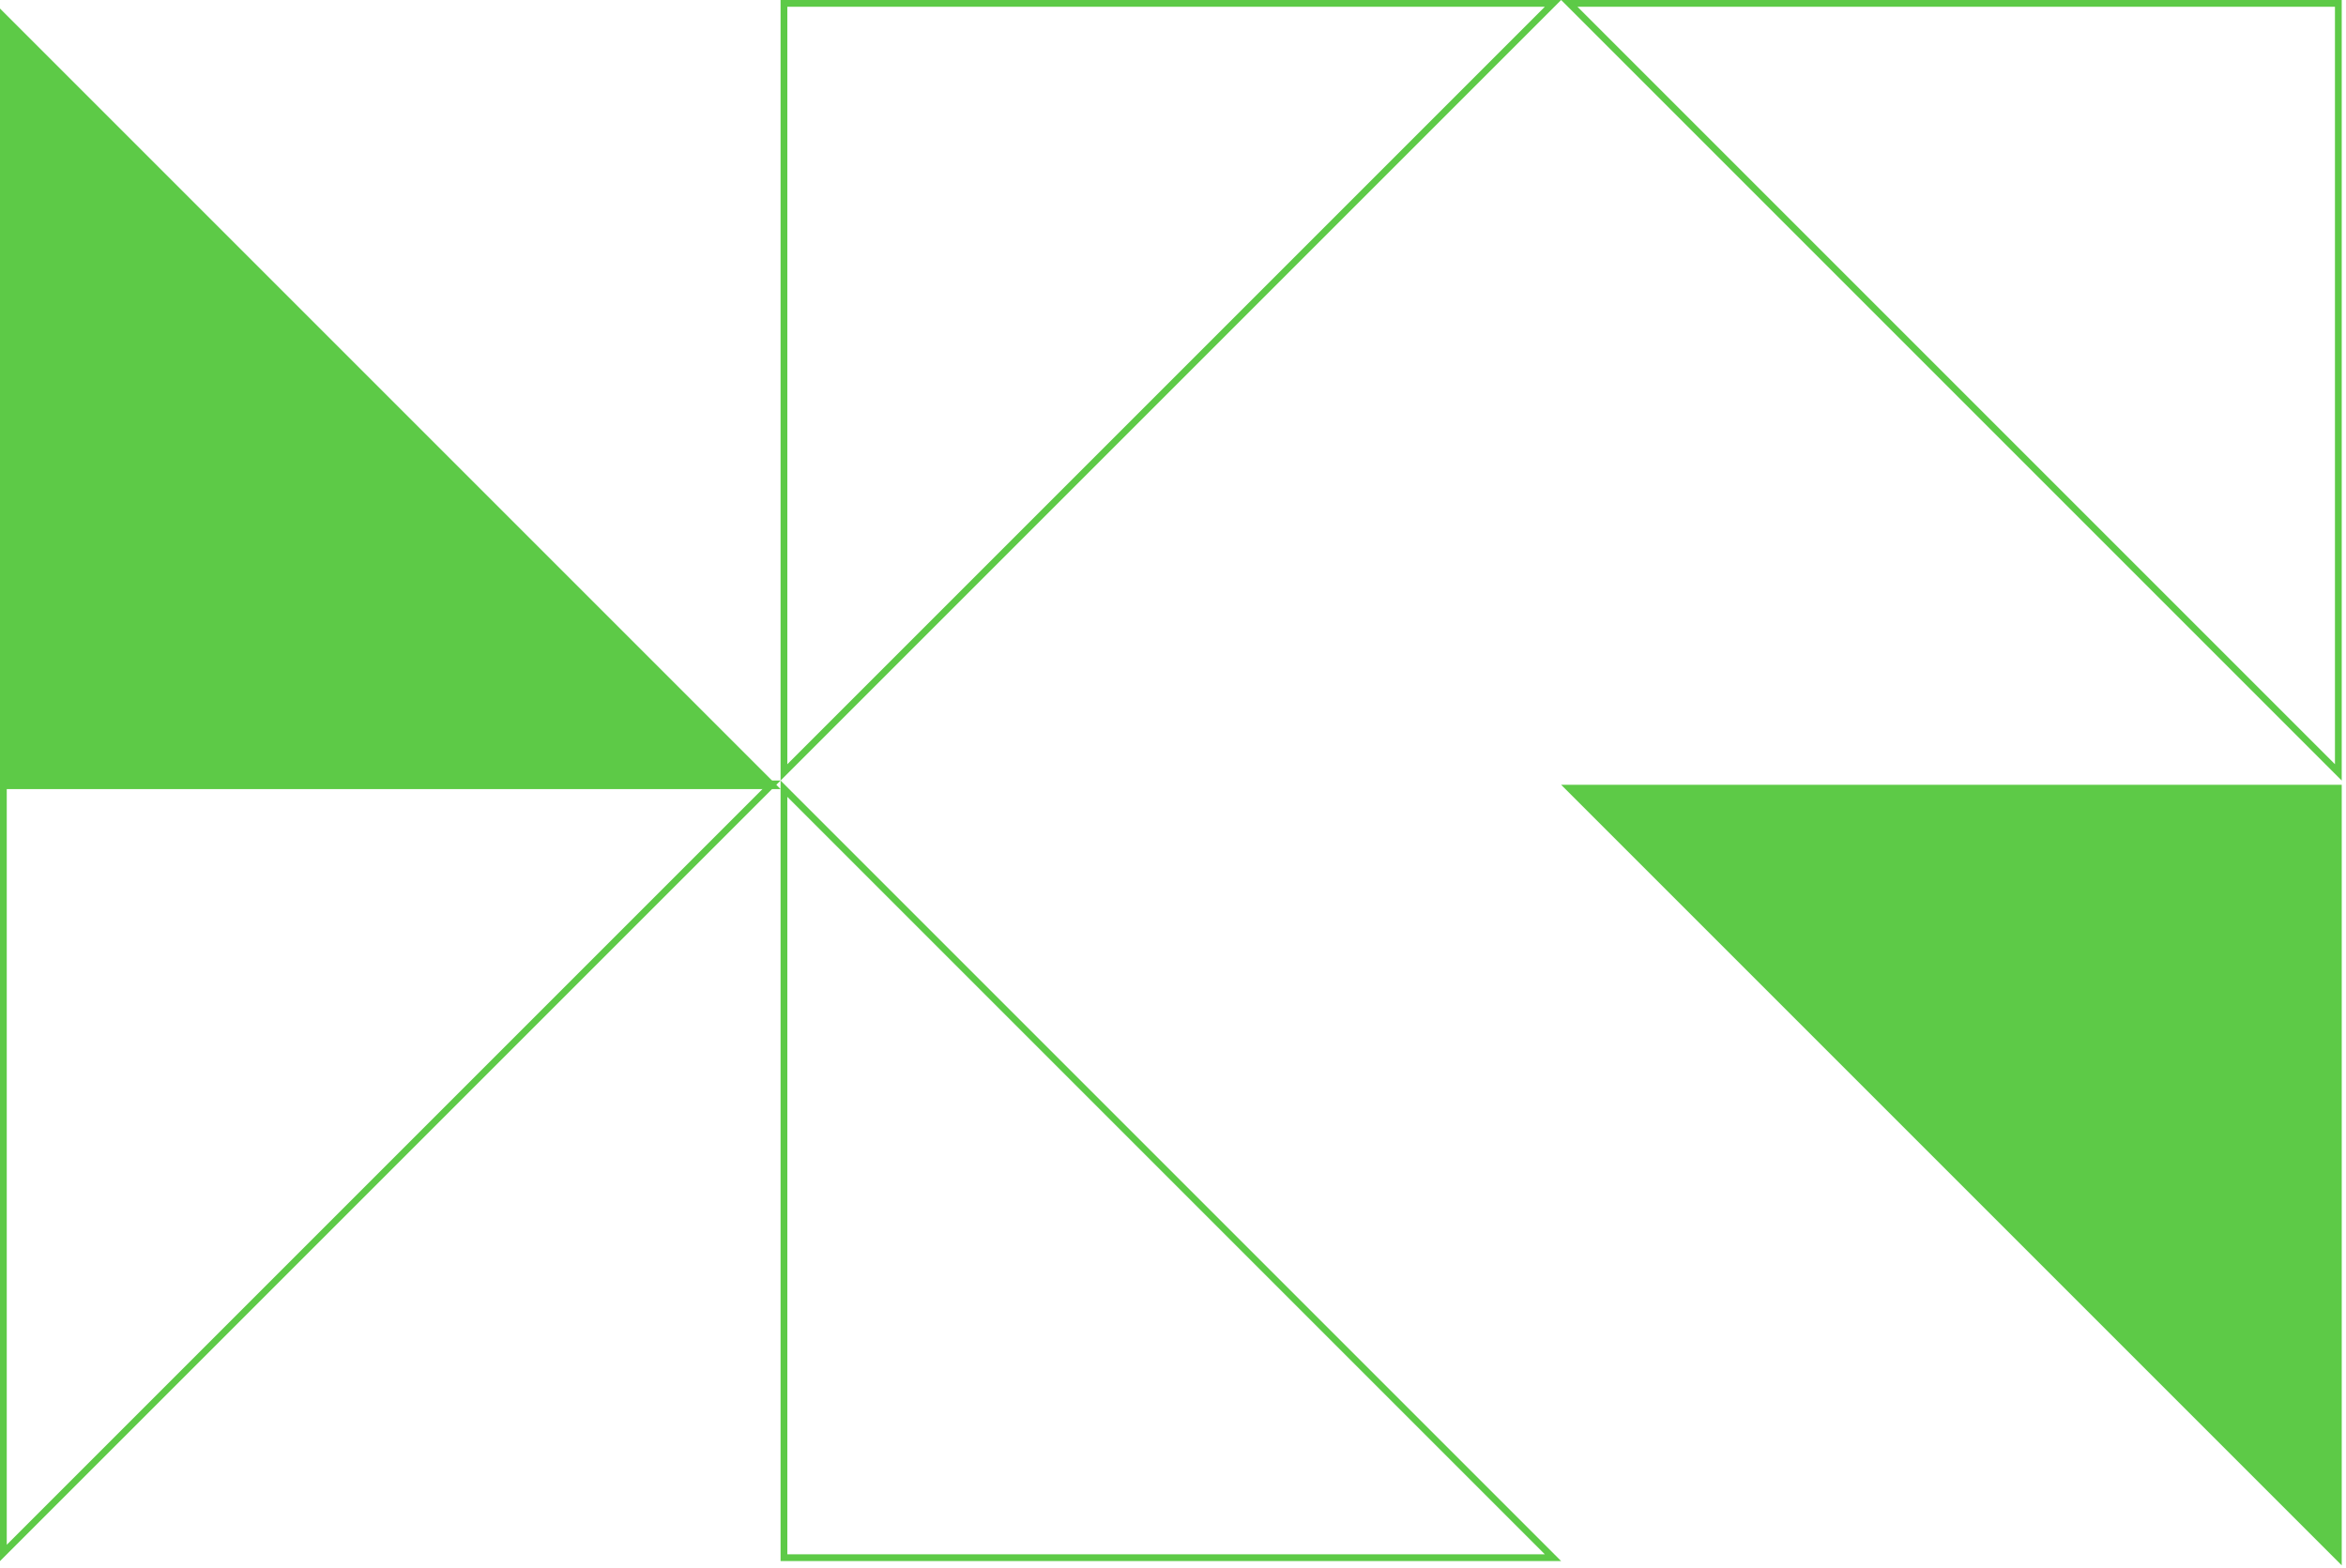 <svg width="347" height="232" viewBox="0 0 347 232" fill="none" xmlns="http://www.w3.org/2000/svg">
<path d="M0.5 115.956L114.249 115.956L0.5 229.705L0.5 115.956Z" stroke="#5DCA47"/>
<path d="M345.867 114.249L232.118 0.5L345.867 0.5L345.867 114.249Z" stroke="#5DCA47"/>
<path d="M229.705 0.5L115.956 114.249V0.5H229.705Z" stroke="#5DCA47"/>
<path d="M230.912 116.087H346.368V231.543L230.912 116.087Z" fill="#5DCA47"/>
<path d="M115.956 230.412L115.956 116.663L229.705 230.412L115.956 230.412Z" stroke="#5DCA47"/>
<path d="M115.456 116.718H0V1.262L115.456 116.718Z" fill="#5DCA47"/>
</svg>

